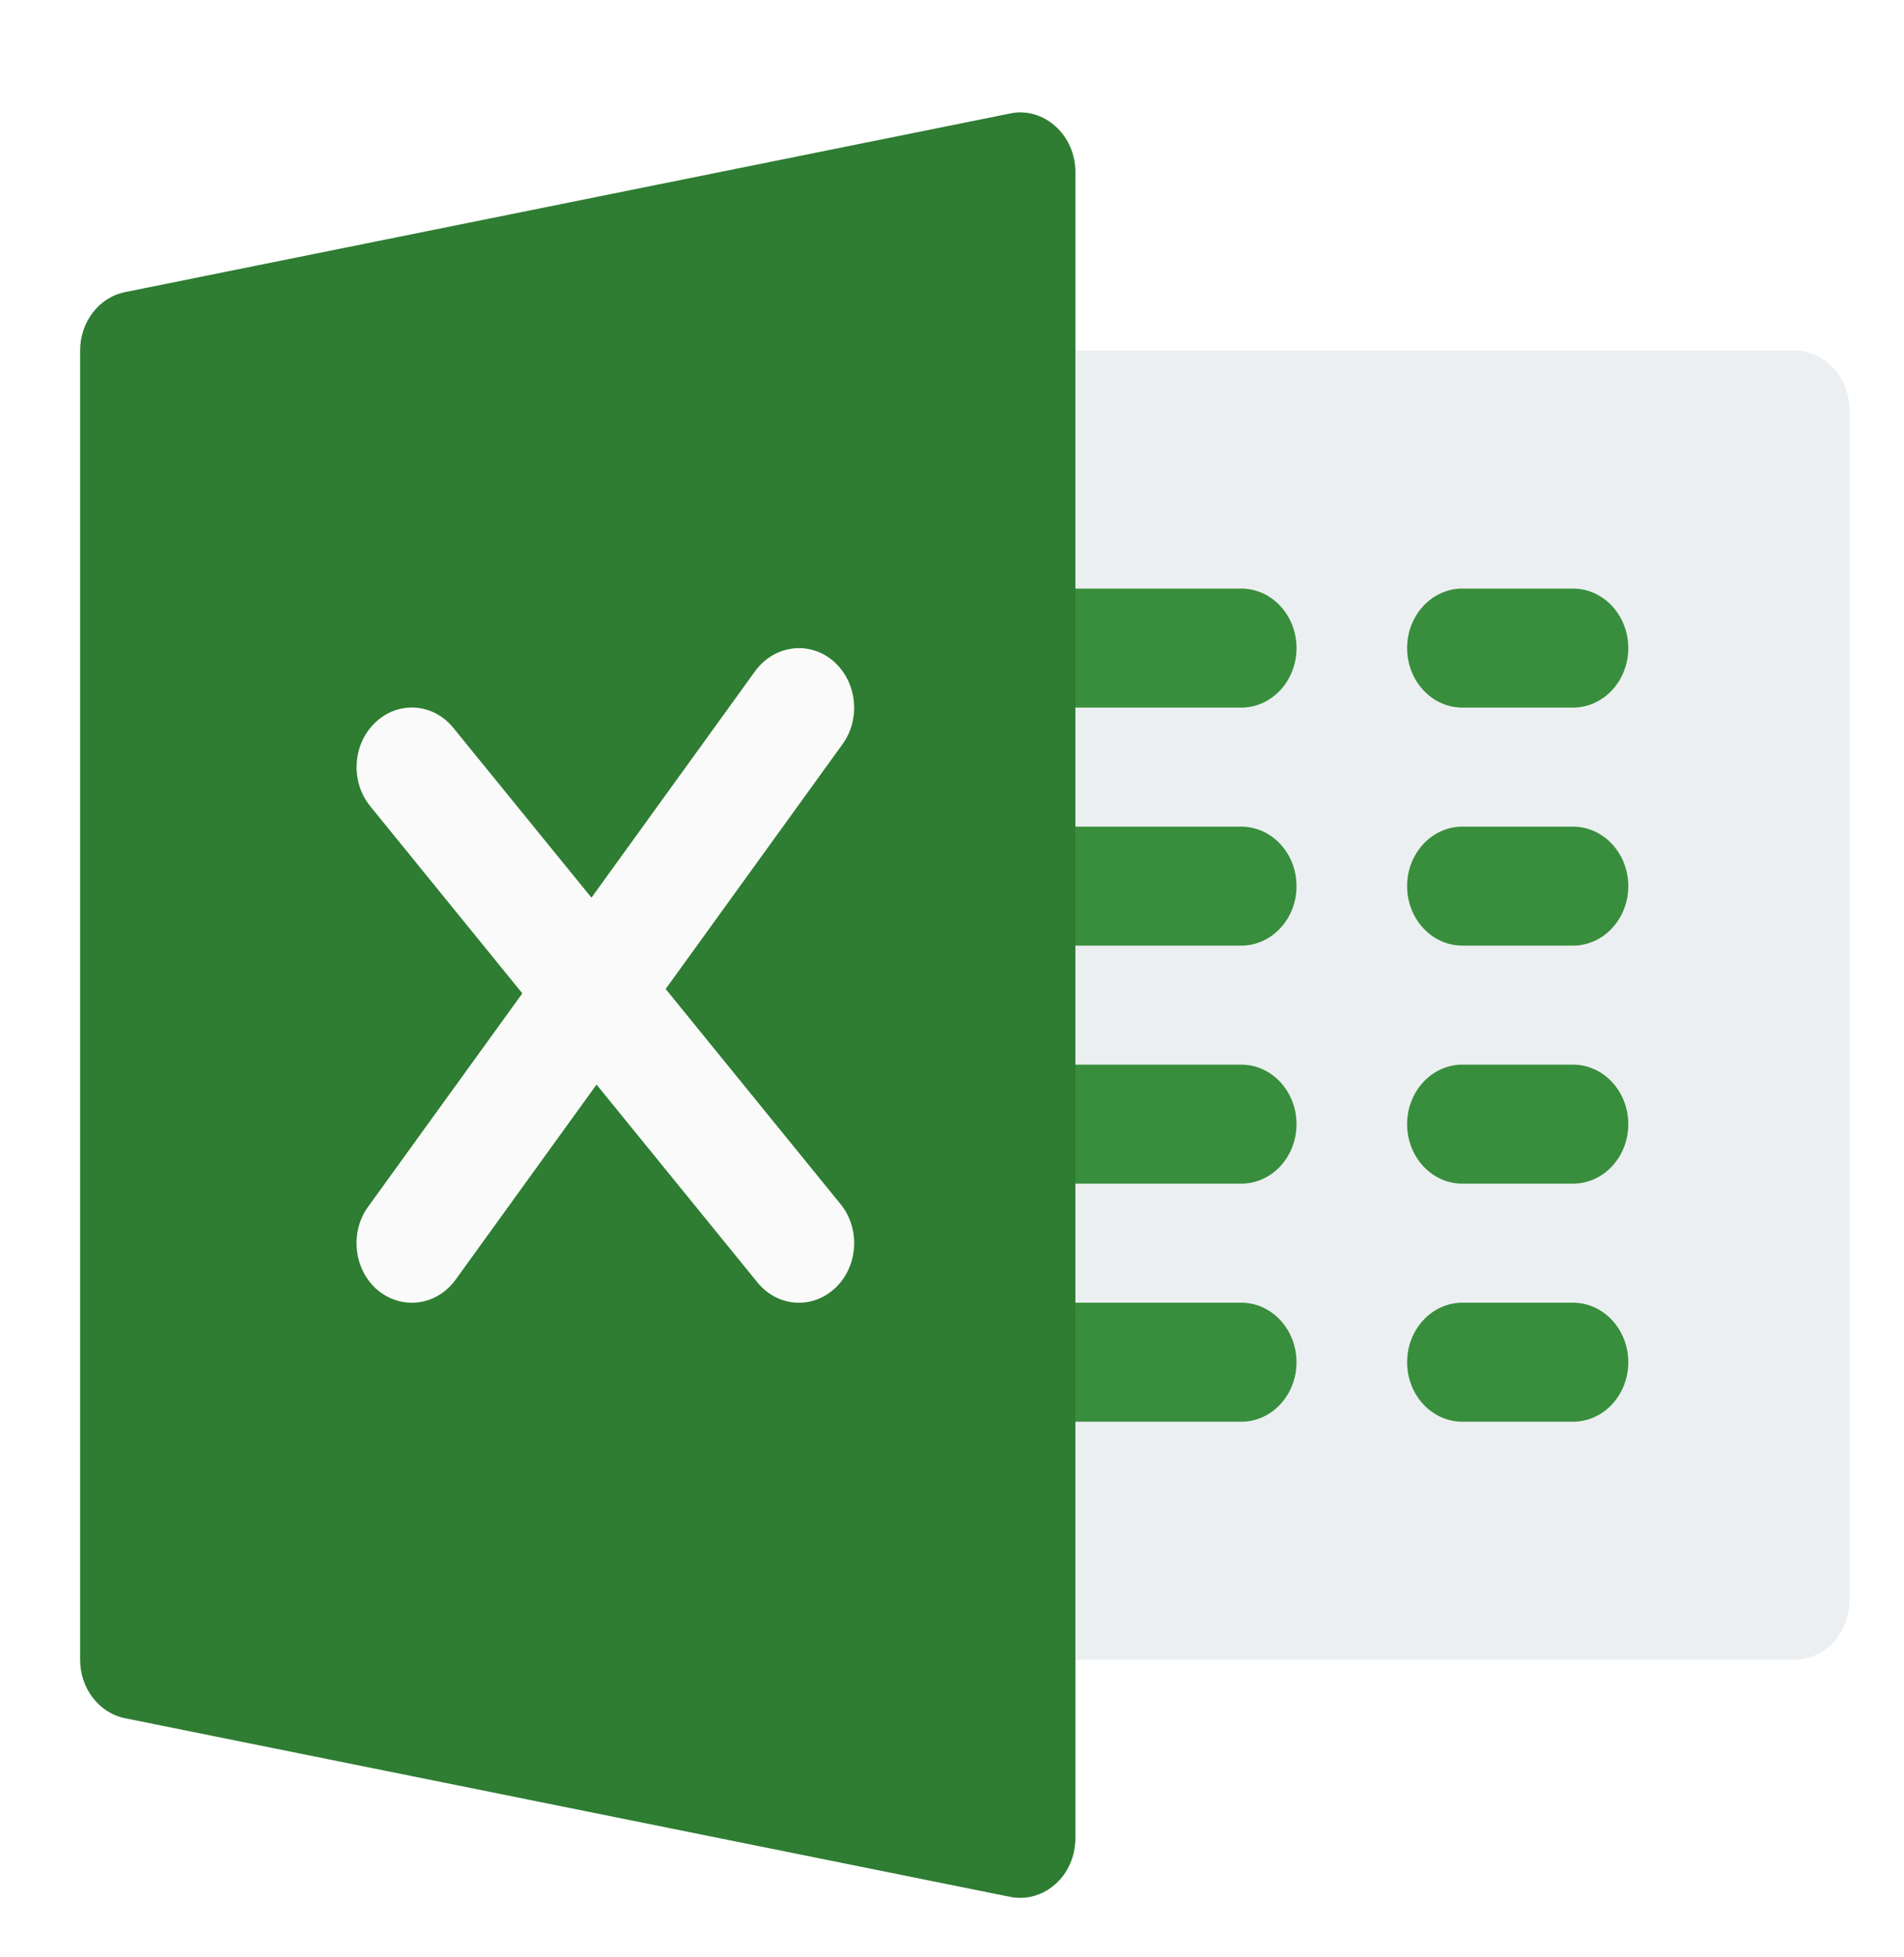 <svg width="36" height="37" viewBox="0 0 36 37" fill="none" xmlns="http://www.w3.org/2000/svg">
<g clip-path="url(#clip0)" filter="url(#filter0_d)">
<path d="M33.923 30.375H19.287C18.71 30.375 18.242 29.872 18.242 29.25C18.242 28.63 18.242 7.371 18.242 6.75C18.242 6.129 18.71 5.625 19.287 5.625H33.923C34.5 5.625 34.969 6.129 34.969 6.75V29.25C34.969 29.872 34.5 30.375 33.923 30.375Z" fill="#ECEFF1"/>
<path d="M23.469 12.376H19.287C18.71 12.376 18.242 11.871 18.242 11.251C18.242 10.63 18.71 10.126 19.287 10.126H23.469C24.046 10.126 24.514 10.63 24.514 11.251C24.514 11.871 24.046 12.376 23.469 12.376Z" fill="#388E3C"/>
<path d="M23.469 16.875H19.287C18.71 16.875 18.242 16.372 18.242 15.751C18.242 15.13 18.71 14.626 19.287 14.626H23.469C24.046 14.626 24.514 15.13 24.514 15.751C24.514 16.372 24.046 16.875 23.469 16.875Z" fill="#388E3C"/>
<path d="M23.469 21.375H19.287C18.71 21.375 18.242 20.872 18.242 20.25C18.242 19.63 18.71 19.125 19.287 19.125H23.469C24.046 19.125 24.514 19.63 24.514 20.25C24.514 20.872 24.046 21.375 23.469 21.375Z" fill="#388E3C"/>
<path d="M23.469 25.875H19.287C18.71 25.875 18.242 25.372 18.242 24.75C18.242 24.13 18.71 23.625 19.287 23.625H23.469C24.046 23.625 24.514 24.13 24.514 24.75C24.514 25.372 24.046 25.875 23.469 25.875Z" fill="#388E3C"/>
<path d="M29.741 12.376H27.65C27.073 12.376 26.605 11.871 26.605 11.251C26.605 10.63 27.073 10.126 27.65 10.126H29.741C30.318 10.126 30.787 10.63 30.787 11.251C30.787 11.871 30.318 12.376 29.741 12.376Z" fill="#388E3C"/>
<path d="M29.741 16.875H27.65C27.073 16.875 26.605 16.372 26.605 15.751C26.605 15.13 27.073 14.626 27.65 14.626H29.741C30.318 14.626 30.787 15.13 30.787 15.751C30.787 16.372 30.318 16.875 29.741 16.875Z" fill="#388E3C"/>
<path d="M29.741 21.375H27.65C27.073 21.375 26.605 20.872 26.605 20.25C26.605 19.63 27.073 19.125 27.65 19.125H29.741C30.318 19.125 30.787 19.63 30.787 20.25C30.787 20.872 30.318 21.375 29.741 21.375Z" fill="#388E3C"/>
<path d="M29.741 25.875H27.65C27.073 25.875 26.605 25.372 26.605 24.75C26.605 24.13 27.073 23.625 27.65 23.625H29.741C30.318 23.625 30.787 24.13 30.787 24.75C30.787 25.372 30.318 25.875 29.741 25.875Z" fill="#388E3C"/>
<path d="M19.954 1.385C19.716 1.171 19.396 1.079 19.095 1.146L2.368 4.521C1.872 4.62 1.515 5.084 1.515 5.626V30.376C1.515 30.916 1.872 31.382 2.368 31.481L19.095 34.856C19.157 34.869 19.222 34.876 19.287 34.876C19.53 34.876 19.766 34.786 19.954 34.617C20.195 34.404 20.333 34.084 20.333 33.751V2.251C20.333 1.916 20.195 1.599 19.954 1.385Z" fill="#2E7D32"/>
<path d="M15.892 21.761L12.586 17.695L15.929 13.069C16.285 12.578 16.201 11.872 15.747 11.489C15.293 11.107 14.637 11.197 14.279 11.685L11.183 15.969L8.573 12.761C8.191 12.288 7.53 12.245 7.099 12.655C6.664 13.064 6.621 13.775 7.001 14.241L9.876 17.778L6.961 21.81C6.606 22.301 6.69 23.007 7.143 23.39C7.336 23.549 7.564 23.626 7.787 23.626C8.099 23.626 8.406 23.477 8.613 23.192L11.279 19.502L14.319 23.239C14.526 23.495 14.815 23.626 15.105 23.626C15.35 23.626 15.595 23.534 15.793 23.347C16.228 22.937 16.272 22.226 15.892 21.761Z" fill="#FAFAFA"/>
</g>
<defs>
<filter id="filter0_d" x="0.515" y="0" width="35.454" height="38" filterUnits="userSpaceOnUse" color-interpolation-filters="sRGB">
<feFlood flood-opacity="0" result="BackgroundImageFix"/>
<feColorMatrix in="SourceAlpha" type="matrix" values="0 0 0 0 0 0 0 0 0 0 0 0 0 0 0 0 0 0 127 0"/>
<feOffset dy="1"/>
<feGaussianBlur stdDeviation="0.5"/>
<feColorMatrix type="matrix" values="0 0 0 0 0 0 0 0 0 0 0 0 0 0 0 0 0 0 0.25 0"/>
<feBlend mode="normal" in2="BackgroundImageFix" result="effect1_dropShadow"/>
<feBlend mode="normal" in="SourceGraphic" in2="effect1_dropShadow" result="shape"/>
</filter>
<clipPath id="clip0">
<rect width="33.454" height="36" fill="white" transform="translate(1.515)"/>
</clipPath>
</defs>
</svg>
